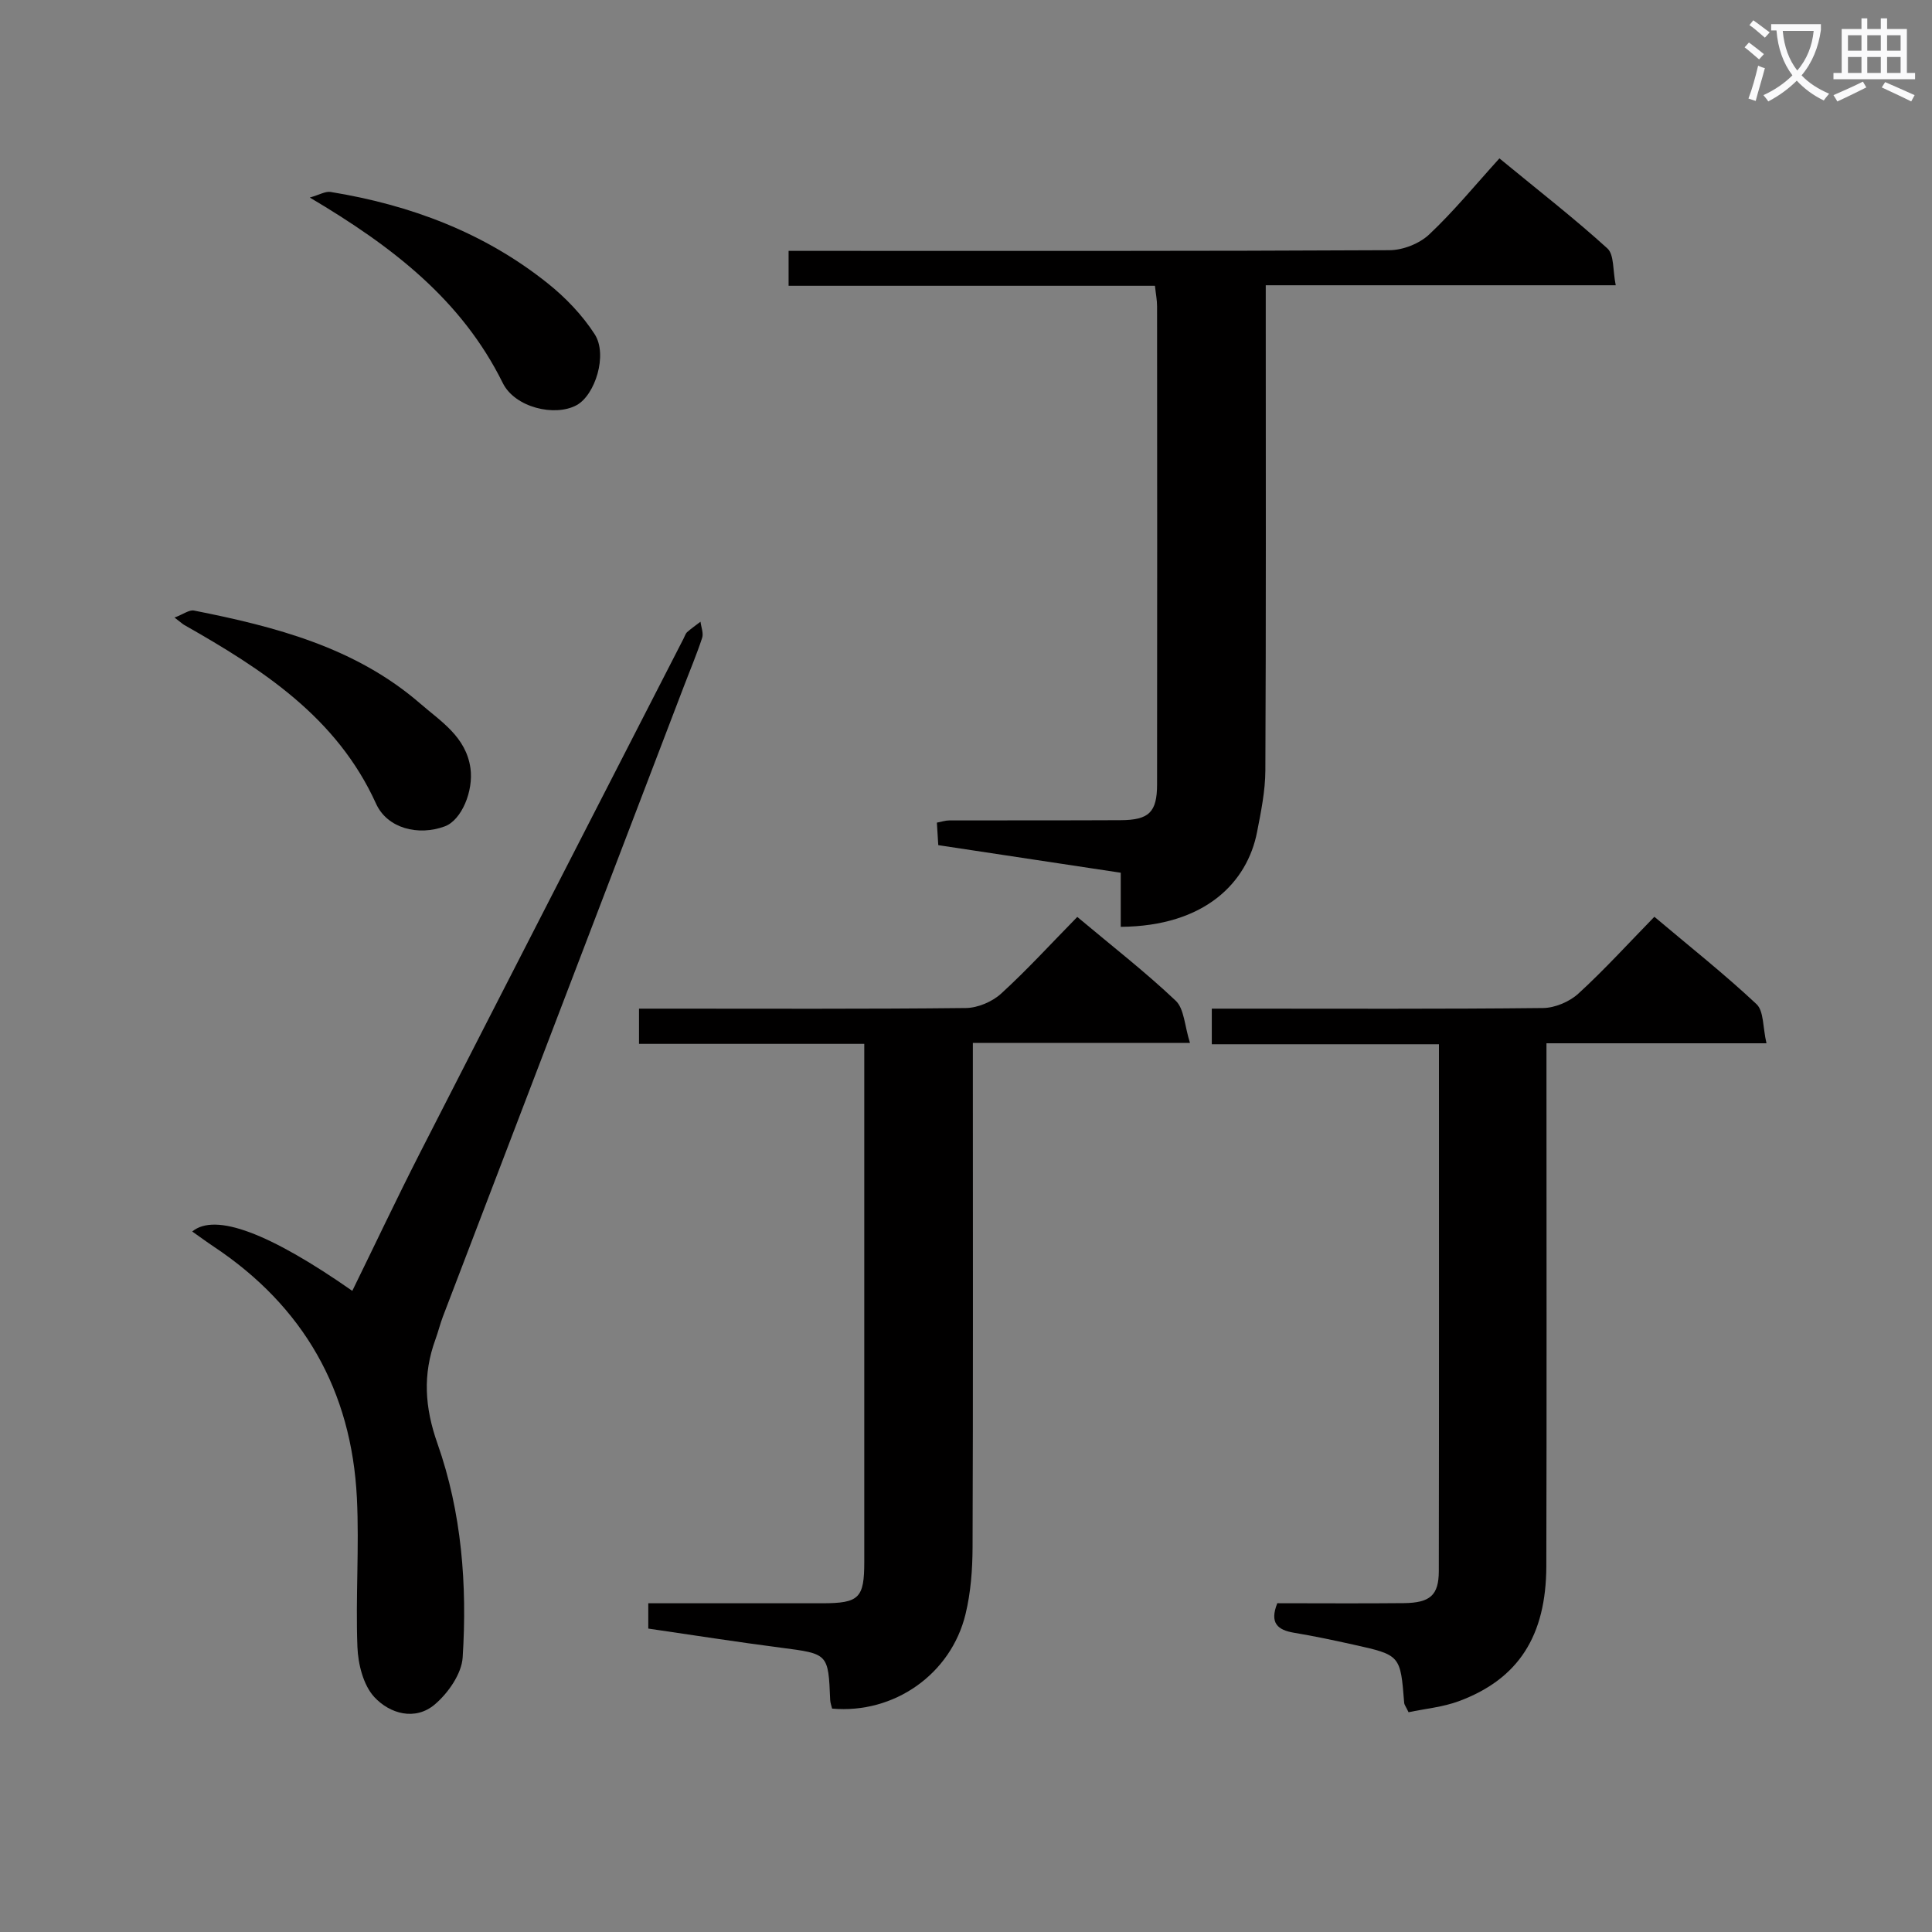 <svg enable-background="new 0 0 400 400" viewBox="0 0 400 400" xmlns="http://www.w3.org/2000/svg"><rect x="0" y="0" width="400" height="400" fill="#808080" stroke="none"/><path d="m362.1 8.8c1.1.8 2.1 1.6 3.1 2.4l-1 1.1c-1.3-1.1-2.3-2-3-2.5zm1.9 4.8c.5.2.9.4 1.4.5-.6 2.3-1.3 4.5-1.9 6.8l-1.5-.5c.8-2.1 1.4-4.3 2-6.8zm-1-9.4c1.3.9 2.4 1.8 3.4 2.5l-1 1.1c-1.4-1.2-2.4-2.1-3.2-2.6zm3.7 2.2v-1.4h10.3v1.2c-.5 3.6-1.8 6.8-4 9.4 1.5 1.6 3.4 2.8 5.7 3.8-.3.4-.7.8-1.1 1.4-2.3-1.1-4.1-2.5-5.6-4.1-1.6 1.6-3.6 3.1-5.9 4.3-.3-.5-.7-.9-1-1.3 2.4-1.1 4.4-2.5 6-4.1-1.9-2.5-3-5.6-3.3-9.3h-1.1zm8.8 0h-6.4c.3 3.3 1.3 6 3 8.2 2-2.3 3.1-5.1 3.4-8.2z" fill="#fafafb"/><path d="m385.3 3.8h1.3v2.2h2.8v-2.2h1.3v2.2h4.1v9.1h1.7v1.3h-16.9v-1.3h1.7v-9.1h4.1v-2.2zm.4 13.1.7 1.2c-1.8.9-3.8 1.9-6 2.9-.2-.4-.5-.8-.8-1.3 2.3-1 4.3-1.9 6.1-2.8zm-3.1-6.4h2.8v-3.2h-2.8zm0 4.6h2.8v-3.3h-2.8zm4-4.6h2.8v-3.2h-2.8zm0 4.6h2.8v-3.3h-2.8zm3.7 1.9c2.1.9 4.1 1.8 6.1 2.7l-.7 1.3c-2.2-1.1-4.2-2-6.1-2.9zm3.2-9.7h-2.8v3.2h2.8zm-2.8 7.8h2.8v-3.3h-2.8z" fill="#fafafb"/><g fill="#010000"><path d="m232.04 191.89c0-3.85 0-7.31 0-11.2-12.66-1.91-25.09-3.79-37.78-5.71-.1-1.57-.19-3.02-.29-4.66 1-.19 1.78-.46 2.56-.46 11.83-.03 23.67.01 35.5-.05 5.85-.03 7.52-1.65 7.53-7.39.04-33 .02-66 0-98.99 0-1.29-.26-2.57-.44-4.26-25.37 0-50.47 0-75.85 0 0-2.5 0-4.57 0-7.23h5.92c39.5 0 79 .07 118.49-.14 2.79-.01 6.2-1.36 8.22-3.26 5.08-4.78 9.53-10.23 14.54-15.75 8.2 6.75 15.52 12.43 22.35 18.64 1.43 1.3 1.1 4.55 1.73 7.63-24.41 0-48.14 0-72.46 0v6.45c0 31.33.07 62.66-.08 93.99-.02 4.26-.9 8.56-1.72 12.77-2.03 10.42-10.76 19.49-28.22 19.62z"/><path d="m223.04 189.84c7.25 6.08 14.1 11.4 20.37 17.34 1.78 1.68 1.83 5.18 2.96 8.74-15.64 0-30.03 0-44.95 0v6.47c0 32.65.06 65.31-.06 97.96-.02 4.61-.37 9.35-1.45 13.81-3.01 12.48-14.82 20.72-27.63 19.59-.13-.55-.37-1.17-.4-1.79-.39-9.65-.4-9.55-10.25-10.83-9.04-1.17-18.06-2.59-27.41-3.95 0-1.75 0-3.27 0-5.24 12.1 0 24.06.01 36.03 0 7.63-.01 8.69-1.06 8.69-8.61.01-33.99 0-67.97 0-101.96 0-1.62 0-3.24 0-5.25-15.76 0-31.02 0-46.64 0 0-2.45 0-4.51 0-7.29h5.21c20.82 0 41.65.1 62.47-.13 2.47-.03 5.45-1.3 7.29-2.98 5.4-4.93 10.34-10.35 15.77-15.88z"/><path d="m342.52 189.81c7.32 6.17 14.49 11.85 21.14 18.08 1.54 1.44 1.29 4.78 2.07 8.11-8.26 0-15.68 0-23.1 0-7.29 0-14.58 0-22.45 0v6.3c0 33.98.06 67.96-.03 101.94-.04 14.49-5.8 23.39-18.08 27.96-3.33 1.24-7 1.57-10.44 2.3-.52-1.09-.87-1.51-.91-1.95-.78-9.86-.76-9.89-10.57-12.06-4.05-.9-8.11-1.76-12.2-2.44-3.44-.57-5.14-2.01-3.5-6.12 8.6 0 17.4.07 26.2-.02 5.43-.06 7.23-1.62 7.24-6.63.06-36.14.03-72.28.03-109.08-15.69 0-31.22 0-47.03 0 0-2.71 0-4.77 0-7.37h5.63c20.99 0 41.98.1 62.96-.13 2.48-.03 5.46-1.3 7.3-2.98 5.4-4.94 10.34-10.38 15.74-15.91z"/><path d="m72.94 267.26c4.69-9.57 9.21-19.15 14.02-28.58 18.15-35.53 36.39-71.02 54.59-106.52.23-.44.38-.99.73-1.3.87-.77 1.83-1.43 2.75-2.14.14 1.13.66 2.38.34 3.35-1.14 3.47-2.57 6.84-3.87 10.26-16.6 43.42-33.21 86.83-49.8 130.25-.59 1.55-.98 3.18-1.55 4.74-2.65 7.25-2.22 14.08.42 21.55 5.02 14.24 6.18 29.28 5.22 44.28-.22 3.41-3 7.37-5.75 9.72-4.09 3.48-9.36 1.93-12.54-1.51-2.28-2.47-3.36-6.81-3.5-10.37-.4-10.27.4-20.59-.11-30.85-1.1-22.22-11.03-39.67-29.65-52.05-1.47-.98-2.89-2.03-4.44-3.12 4.77-3.95 16.07.36 33.14 12.29z"/><path d="m36.13 127.86c1.82-.68 3.04-1.65 4.04-1.45 16.87 3.34 33.42 7.63 46.83 19.25 4.27 3.71 9.47 6.87 10.4 13.37.67 4.72-1.83 10.77-5.31 12.06-5.47 2.03-11.9.44-14.23-4.69-8.14-17.94-23.55-27.83-39.72-37.01-.28-.16-.52-.39-2.01-1.53z"/><path d="m64.14 40.9c2.01-.57 3.23-1.33 4.3-1.16 16.5 2.69 31.8 8.4 44.96 18.92 3.71 2.96 7.17 6.58 9.73 10.55 2.73 4.24.08 12.6-3.76 14.68-4.5 2.44-12.76.49-15.27-4.58-8.51-17.2-22.77-28.23-39.96-38.41z"/></g></svg>